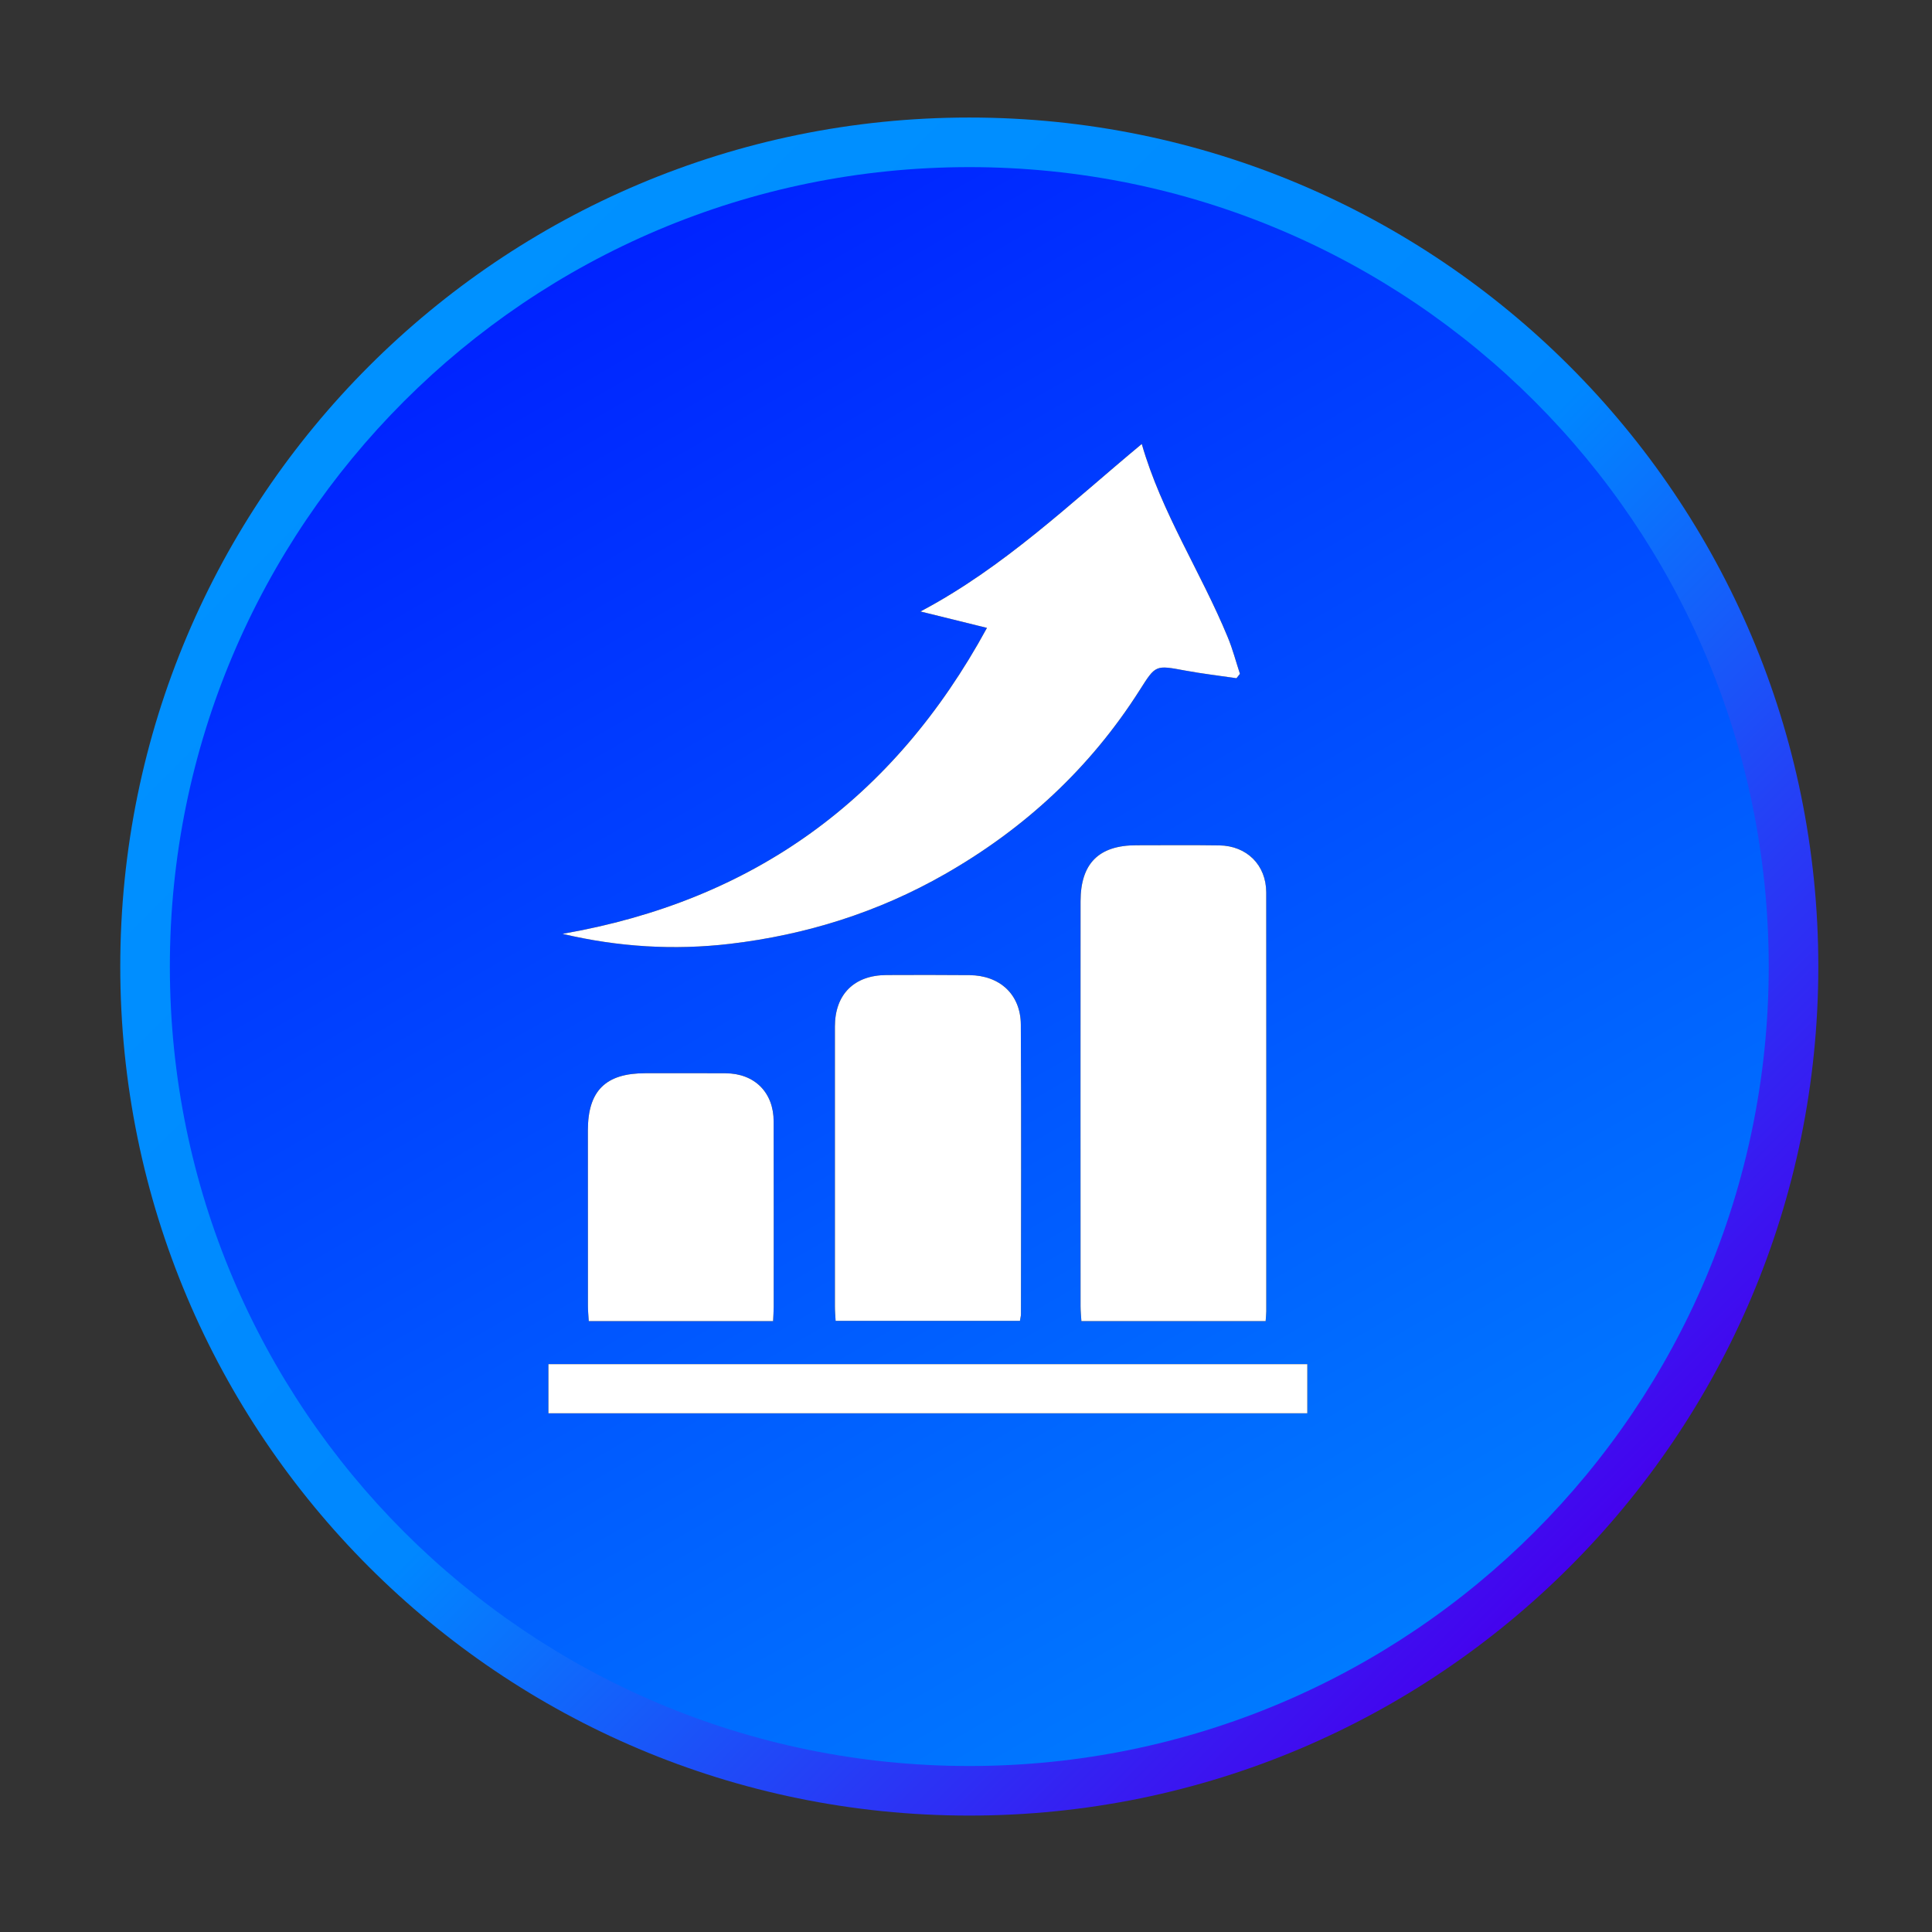 <?xml version="1.0" encoding="utf-8"?>
<!-- Generator: Adobe Illustrator 16.0.0, SVG Export Plug-In . SVG Version: 6.00 Build 0)  -->
<!DOCTYPE svg PUBLIC "-//W3C//DTD SVG 1.1//EN" "http://www.w3.org/Graphics/SVG/1.1/DTD/svg11.dtd">
<svg version="1.1" id="Layer_1" xmlns="http://www.w3.org/2000/svg" xmlns:xlink="http://www.w3.org/1999/xlink" x="0px" y="0px"
	 width="512px" height="512px" viewBox="0 0 512 512" enable-background="new 0 0 512 512" xml:space="preserve">
<rect x="0" y="0" width="512" height="512" fill="#333333" stroke="none"/>
<g>
	<g>
		<linearGradient id="SVGID_1_" gradientUnits="userSpaceOnUse" x1="101.238" y1="100.512" x2="417.311" y2="416.584">
			<stop  offset="0" style="stop-color:#0091FF"/>
			<stop  offset="0.505" style="stop-color:#0087FF"/>
			<stop  offset="1" style="stop-color:#4501EE"/>
		</linearGradient>
		<path fill="url(#SVGID_1_)" d="M481.873,256.147c0,124.261-100.733,225-225,225s-225-100.739-225-225
			c0-124.264,100.733-225,225-225S481.873,131.884,481.873,256.147z"/>
		<linearGradient id="SVGID_2_" gradientUnits="userSpaceOnUse" x1="150.926" y1="72.643" x2="362.821" y2="439.657">
			<stop  offset="0" style="stop-color:#0023FF"/>
			<stop  offset="1" style="stop-color:#007AFF"/>
		</linearGradient>
		<path fill="url(#SVGID_2_)" d="M468.731,256.147c0,117.011-94.854,211.864-211.858,211.864S45.015,373.158,45.015,256.147
			c0-117.005,94.854-211.858,211.858-211.858S468.731,139.143,468.731,256.147z"/>
	</g>
</g>
<g>
	<path fill-rule="evenodd" clip-rule="evenodd" d="M149.062,247.477c14.78,3.493,29.56,4.392,44.389,2.65
		c20.195-2.378,39.291-8.365,57.005-18.503c21.148-12.09,38.496-28.157,51.577-48.744c4.241-6.684,4.144-6.65,12.017-5.183
		c4.512,0.84,9.083,1.366,13.631,2.038c0.306-0.391,0.611-0.779,0.917-1.164c-1.063-3.225-1.919-6.534-3.215-9.661
		c-7.103-17.258-17.567-33.025-22.8-51.253c-18.826,15.624-36.479,32.677-58.643,44.389c5.905,1.461,11.443,2.827,17.616,4.349
		C236.775,211.927,199.477,238.736,149.062,247.477z M335.406,350.114c0.073-1.124,0.171-1.846,0.171-2.573
		c0-37.023,0.024-74.034-0.013-111.051c-0.012-7.252-5.146-12.353-12.457-12.454c-7.322-0.107-14.657-0.037-21.98-0.031
		c-9.926,0.009-14.755,4.813-14.768,14.826c-0.024,35.771-0.012,71.54,0,107.322c0,1.296,0.135,2.598,0.221,3.961
		C303.047,350.114,319.037,350.114,335.406,350.114z M270.296,350.047c0.122-0.813,0.269-1.289,0.269-1.766
		c0.013-25.6,0.11-51.192-0.036-76.785c-0.062-7.977-5.574-12.998-13.606-13.072c-7.335-0.066-14.67-0.058-22.005-0.023
		c-8.57,0.039-13.655,5.125-13.655,13.646c-0.012,24.731-0.012,49.462,0,74.188c0,1.204,0.11,2.414,0.184,3.813
		C237.777,350.047,253.878,350.047,270.296,350.047z M204.88,350.114c0.061-1.497,0.159-2.592,0.159-3.691
		c0-16.394,0.024-32.8-0.012-49.193c0-7.714-5.037-12.763-12.763-12.8c-7.09-0.043-14.168-0.012-21.247-0.012
		c-10.513,0-15.208,4.639-15.22,15.109c-0.012,15.52,0,31.052,0.012,46.584c0,1.308,0.134,2.615,0.22,4.003
		C172.484,350.114,188.487,350.114,204.88,350.114z M145.333,374.534c67.298,0,134.218,0,201.125,0c0-4.518,0-8.692,0-13.026
		c-67.139,0-134.059,0-201.125,0C145.333,365.934,145.333,370.114,145.333,374.534z"/>
	<path fill-rule="evenodd" clip-rule="evenodd" fill="#FFFFFF" d="M149.062,247.477c50.416-8.741,87.714-35.55,112.493-81.082
		c-6.173-1.522-11.711-2.888-17.616-4.349c22.164-11.711,39.817-28.765,58.643-44.389c5.232,18.228,15.697,33.995,22.8,51.253
		c1.296,3.127,2.151,6.437,3.215,9.661c-0.306,0.385-0.611,0.773-0.917,1.164c-4.548-0.672-9.119-1.198-13.631-2.038
		c-7.873-1.467-7.775-1.501-12.017,5.183c-13.081,20.587-30.429,36.653-51.577,48.744c-17.714,10.138-36.81,16.125-57.005,18.503
		C178.621,251.869,163.841,250.97,149.062,247.477z"/>
	<path fill-rule="evenodd" clip-rule="evenodd" fill="#FFFFFF" d="M335.406,350.114c-16.369,0-32.359,0-48.826,0
		c-0.086-1.363-0.221-2.665-0.221-3.961c-0.012-35.782-0.024-71.552,0-107.322c0.013-10.013,4.842-14.817,14.768-14.826
		c7.323-0.006,14.658-0.076,21.98,0.031c7.311,0.101,12.445,5.202,12.457,12.454c0.037,37.017,0.013,74.028,0.013,111.051
		C335.577,348.269,335.479,348.99,335.406,350.114z"/>
	<path fill-rule="evenodd" clip-rule="evenodd" fill="#FFFFFF" d="M270.296,350.047c-16.418,0-32.519,0-48.851,0
		c-0.073-1.399-0.184-2.609-0.184-3.813c-0.012-24.726-0.012-49.456,0-74.188c0-8.521,5.085-13.606,13.655-13.646
		c7.335-0.034,14.67-0.043,22.005,0.023c8.032,0.074,13.545,5.096,13.606,13.072c0.146,25.593,0.049,51.186,0.036,76.785
		C270.564,348.758,270.418,349.234,270.296,350.047z"/>
	<path fill-rule="evenodd" clip-rule="evenodd" fill="#FFFFFF" d="M204.88,350.114c-16.394,0-32.396,0-48.851,0
		c-0.085-1.388-0.22-2.695-0.22-4.003c-0.012-15.532-0.024-31.064-0.012-46.584c0.012-10.471,4.707-15.109,15.22-15.109
		c7.079,0,14.157-0.031,21.247,0.012c7.726,0.037,12.763,5.086,12.763,12.8c0.037,16.394,0.012,32.8,0.012,49.193
		C205.039,347.522,204.941,348.617,204.88,350.114z"/>
	<path fill-rule="evenodd" clip-rule="evenodd" fill="#FFFFFF" d="M145.333,374.534c0-4.42,0-8.601,0-13.026
		c67.066,0,133.986,0,201.125,0c0,4.334,0,8.509,0,13.026C279.551,374.534,212.631,374.534,145.333,374.534z"/>
</g>
</svg>

